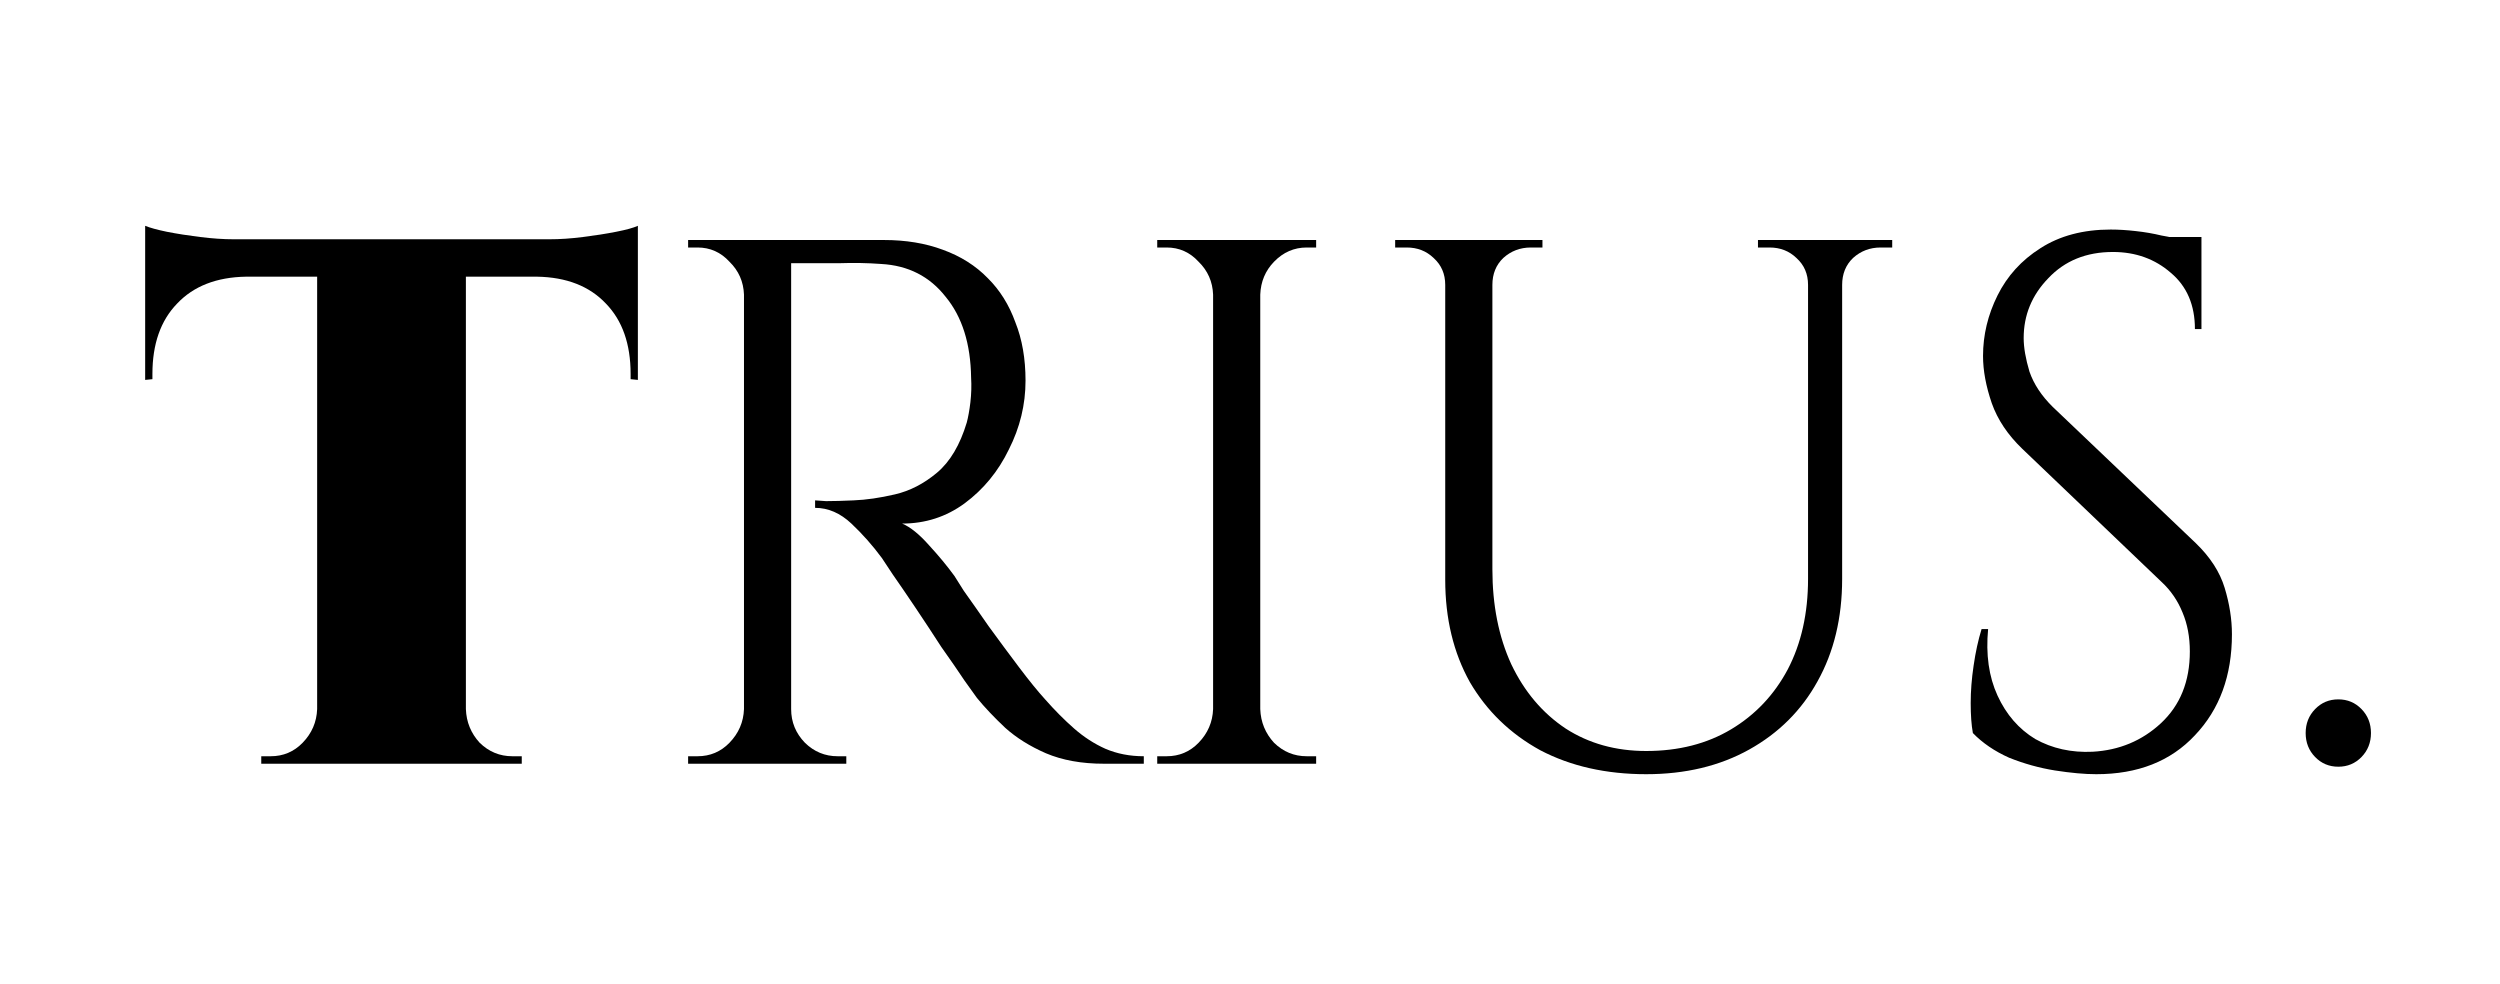 <svg width="155" height="61" viewBox="0 0 155 61" fill="none" xmlns="http://www.w3.org/2000/svg">
<rect width="155" height="61" fill="white"/>
<path d="M28.885 15.021V47.351H19.663V15.021H28.885ZM39.548 14.835V17.154H9V14.835H39.548ZM39.548 17.015V23.555L39.098 23.509V23.184C39.098 21.329 38.588 19.875 37.568 18.824C36.549 17.742 35.124 17.185 33.294 17.154V17.015H39.548ZM39.548 14V15.345L34.059 14.835C34.719 14.835 35.409 14.789 36.129 14.696C36.879 14.603 37.568 14.495 38.198 14.371C38.828 14.247 39.278 14.124 39.548 14ZM19.797 43.965V47.351H16.198V46.887C16.198 46.887 16.288 46.887 16.468 46.887C16.678 46.887 16.783 46.887 16.783 46.887C17.563 46.887 18.223 46.608 18.763 46.052C19.333 45.464 19.633 44.769 19.663 43.965H19.797ZM28.75 43.965H28.885C28.915 44.769 29.2 45.464 29.74 46.052C30.31 46.608 30.985 46.887 31.765 46.887C31.765 46.887 31.855 46.887 32.035 46.887C32.245 46.887 32.349 46.887 32.349 46.887V47.351H28.75V43.965ZM15.254 17.015V17.154C13.424 17.185 11.999 17.742 10.979 18.824C9.96 19.875 9.45 21.329 9.45 23.184V23.509L9 23.555V17.015H15.254ZM9 14C9.3 14.124 9.75 14.247 10.35 14.371C10.979 14.495 11.669 14.603 12.419 14.696C13.169 14.789 13.859 14.835 14.489 14.835L9 15.345V14Z" fill="black"/>
<path d="M48.467 14.881H54.81C56.16 14.881 57.375 15.082 58.454 15.484C59.564 15.886 60.494 16.474 61.244 17.247C61.993 17.989 62.563 18.901 62.953 19.984C63.373 21.035 63.583 22.241 63.583 23.602C63.583 25.086 63.238 26.508 62.548 27.869C61.889 29.23 60.974 30.343 59.804 31.209C58.664 32.044 57.375 32.461 55.935 32.461C56.445 32.678 57 33.126 57.6 33.806C58.199 34.456 58.724 35.09 59.174 35.708C59.174 35.708 59.369 36.017 59.759 36.636C60.179 37.223 60.689 37.95 61.289 38.816C61.919 39.682 62.548 40.532 63.178 41.367C63.808 42.202 64.348 42.867 64.798 43.361C65.398 44.042 65.998 44.645 66.597 45.17C67.197 45.696 67.842 46.114 68.532 46.423C69.252 46.732 70.047 46.887 70.916 46.887V47.351H68.442C67.062 47.351 65.863 47.134 64.843 46.701C63.853 46.268 63.013 45.743 62.323 45.124C61.634 44.475 61.049 43.856 60.569 43.269C60.479 43.145 60.224 42.789 59.804 42.202C59.414 41.614 58.934 40.919 58.364 40.115C57.825 39.28 57.285 38.46 56.745 37.656C56.205 36.852 55.74 36.172 55.35 35.615C54.96 35.028 54.735 34.688 54.675 34.595C54.105 33.822 53.475 33.111 52.786 32.461C52.096 31.812 51.346 31.487 50.536 31.487V31.023C50.536 31.023 50.761 31.039 51.211 31.07C51.691 31.07 52.261 31.054 52.921 31.023C53.7 30.992 54.555 30.869 55.485 30.652C56.415 30.436 57.285 29.987 58.094 29.307C58.904 28.627 59.519 27.591 59.939 26.199C60.029 25.859 60.104 25.442 60.164 24.947C60.224 24.421 60.239 23.911 60.209 23.416C60.179 21.313 59.654 19.643 58.634 18.407C57.645 17.139 56.31 16.458 54.63 16.366C53.79 16.304 52.921 16.288 52.021 16.319C51.151 16.319 50.416 16.319 49.816 16.319C49.217 16.319 48.917 16.319 48.917 16.319C48.917 16.288 48.872 16.165 48.782 15.948C48.722 15.701 48.647 15.469 48.557 15.252C48.497 15.005 48.467 14.881 48.467 14.881ZM49.051 14.881V47.351H46.127V14.881H49.051ZM46.262 43.965V47.351H42.663V46.887C42.663 46.887 42.753 46.887 42.933 46.887C43.143 46.887 43.248 46.887 43.248 46.887C44.028 46.887 44.688 46.608 45.227 46.052C45.797 45.464 46.097 44.769 46.127 43.965H46.262ZM46.262 18.267H46.127C46.097 17.463 45.797 16.783 45.227 16.227C44.688 15.639 44.028 15.345 43.248 15.345C43.248 15.345 43.143 15.345 42.933 15.345C42.753 15.345 42.663 15.345 42.663 15.345V14.881H46.262V18.267ZM48.917 43.965H49.051C49.051 44.769 49.337 45.464 49.906 46.052C50.476 46.608 51.151 46.887 51.931 46.887C51.931 46.887 52.021 46.887 52.201 46.887C52.381 46.887 52.471 46.887 52.471 46.887V47.351H48.917V43.965Z" fill="black"/>
<path d="M78.136 14.881V47.351H75.212V14.881H78.136ZM75.347 43.965V47.351H71.748V46.887C71.748 46.887 71.838 46.887 72.018 46.887C72.228 46.887 72.333 46.887 72.333 46.887C73.113 46.887 73.773 46.608 74.312 46.052C74.882 45.464 75.182 44.769 75.212 43.965H75.347ZM75.347 18.267H75.212C75.182 17.463 74.882 16.783 74.312 16.227C73.773 15.639 73.113 15.345 72.333 15.345C72.333 15.345 72.228 15.345 72.018 15.345C71.838 15.345 71.748 15.345 71.748 15.345V14.881H75.347V18.267ZM78.002 43.965H78.136C78.166 44.769 78.451 45.464 78.991 46.052C79.561 46.608 80.236 46.887 81.016 46.887C81.016 46.887 81.106 46.887 81.286 46.887C81.466 46.887 81.571 46.887 81.601 46.887V47.351H78.002V43.965ZM78.002 18.267V14.881H81.601V15.345C81.571 15.345 81.466 15.345 81.286 15.345C81.106 15.345 81.016 15.345 81.016 15.345C80.236 15.345 79.561 15.639 78.991 16.227C78.451 16.783 78.166 17.463 78.136 18.267H78.002Z" fill="black"/>
<path d="M92.528 14.881V35.291C92.528 37.517 92.918 39.481 93.698 41.181C94.508 42.882 95.632 44.212 97.072 45.17C98.512 46.098 100.176 46.562 102.066 46.562C104.076 46.562 105.83 46.114 107.33 45.217C108.829 44.32 109.999 43.083 110.839 41.506C111.679 39.898 112.099 38.027 112.099 35.894V14.881H114.213V35.894C114.213 38.306 113.703 40.424 112.684 42.248C111.694 44.042 110.284 45.449 108.455 46.469C106.625 47.49 104.495 48 102.066 48C99.577 48 97.387 47.505 95.498 46.516C93.638 45.495 92.183 44.088 91.134 42.295C90.114 40.47 89.604 38.352 89.604 35.94V14.881H92.528ZM89.739 14.881V17.664H89.604C89.604 16.984 89.364 16.427 88.884 15.995C88.434 15.562 87.879 15.345 87.219 15.345C87.219 15.345 87.1 15.345 86.86 15.345C86.62 15.345 86.5 15.345 86.5 15.345V14.881H89.739ZM95.632 14.881V15.345C95.632 15.345 95.513 15.345 95.273 15.345C95.033 15.345 94.913 15.345 94.913 15.345C94.253 15.345 93.683 15.562 93.203 15.995C92.753 16.427 92.528 16.984 92.528 17.664H92.438V14.881H95.632ZM112.234 14.881V17.664H112.099C112.099 16.984 111.859 16.427 111.379 15.995C110.929 15.562 110.374 15.345 109.714 15.345C109.714 15.345 109.594 15.345 109.354 15.345C109.114 15.345 108.994 15.345 108.994 15.345V14.881H112.234ZM117.317 14.881V15.345C117.317 15.345 117.198 15.345 116.958 15.345C116.718 15.345 116.598 15.345 116.598 15.345C115.938 15.345 115.368 15.562 114.888 15.995C114.438 16.427 114.213 16.984 114.213 17.664H114.123V14.881H117.317Z" fill="black"/>
<path d="M130.866 14.232C131.346 14.232 131.856 14.263 132.396 14.325C132.966 14.386 133.506 14.479 134.016 14.603C134.555 14.696 135.035 14.804 135.455 14.928C135.905 15.021 136.25 15.129 136.49 15.252V20.401H136.085C136.085 18.917 135.59 17.757 134.6 16.922C133.611 16.056 132.411 15.623 131.001 15.623C129.352 15.623 128.017 16.165 126.997 17.247C125.977 18.298 125.468 19.535 125.468 20.958C125.468 21.545 125.588 22.241 125.828 23.045C126.097 23.818 126.577 24.545 127.267 25.225L136.13 33.667C137.03 34.533 137.63 35.461 137.93 36.45C138.23 37.44 138.38 38.398 138.38 39.326C138.38 41.893 137.615 43.98 136.085 45.588C134.585 47.196 132.546 48 129.967 48C129.247 48 128.392 47.923 127.402 47.768C126.442 47.614 125.498 47.351 124.568 46.98C123.668 46.578 122.918 46.067 122.318 45.449C122.228 44.954 122.183 44.336 122.183 43.593C122.183 42.851 122.243 42.078 122.363 41.274C122.483 40.439 122.648 39.682 122.858 39.001H123.263C123.113 40.578 123.308 41.955 123.848 43.13C124.388 44.305 125.168 45.202 126.187 45.82C127.237 46.407 128.422 46.67 129.742 46.608C131.391 46.516 132.801 45.928 133.971 44.846C135.17 43.733 135.77 42.248 135.77 40.393C135.77 39.496 135.62 38.692 135.32 37.981C135.02 37.239 134.585 36.605 134.016 36.079L125.378 27.823C124.478 26.957 123.848 26.014 123.488 24.993C123.128 23.942 122.948 22.968 122.948 22.071C122.948 20.772 123.248 19.52 123.848 18.314C124.448 17.108 125.333 16.134 126.502 15.392C127.702 14.618 129.157 14.232 130.866 14.232ZM136.49 14.696V15.67H133.071V14.696H136.49Z" fill="black"/>
<path d="M144.975 47.536C144.406 47.536 143.926 47.335 143.536 46.933C143.146 46.531 142.951 46.036 142.951 45.449C142.951 44.861 143.146 44.367 143.536 43.965C143.926 43.562 144.406 43.361 144.975 43.361C145.545 43.361 146.025 43.562 146.415 43.965C146.805 44.367 147 44.861 147 45.449C147 46.036 146.805 46.531 146.415 46.933C146.025 47.335 145.545 47.536 144.975 47.536Z" fill="black"/>
</svg>
